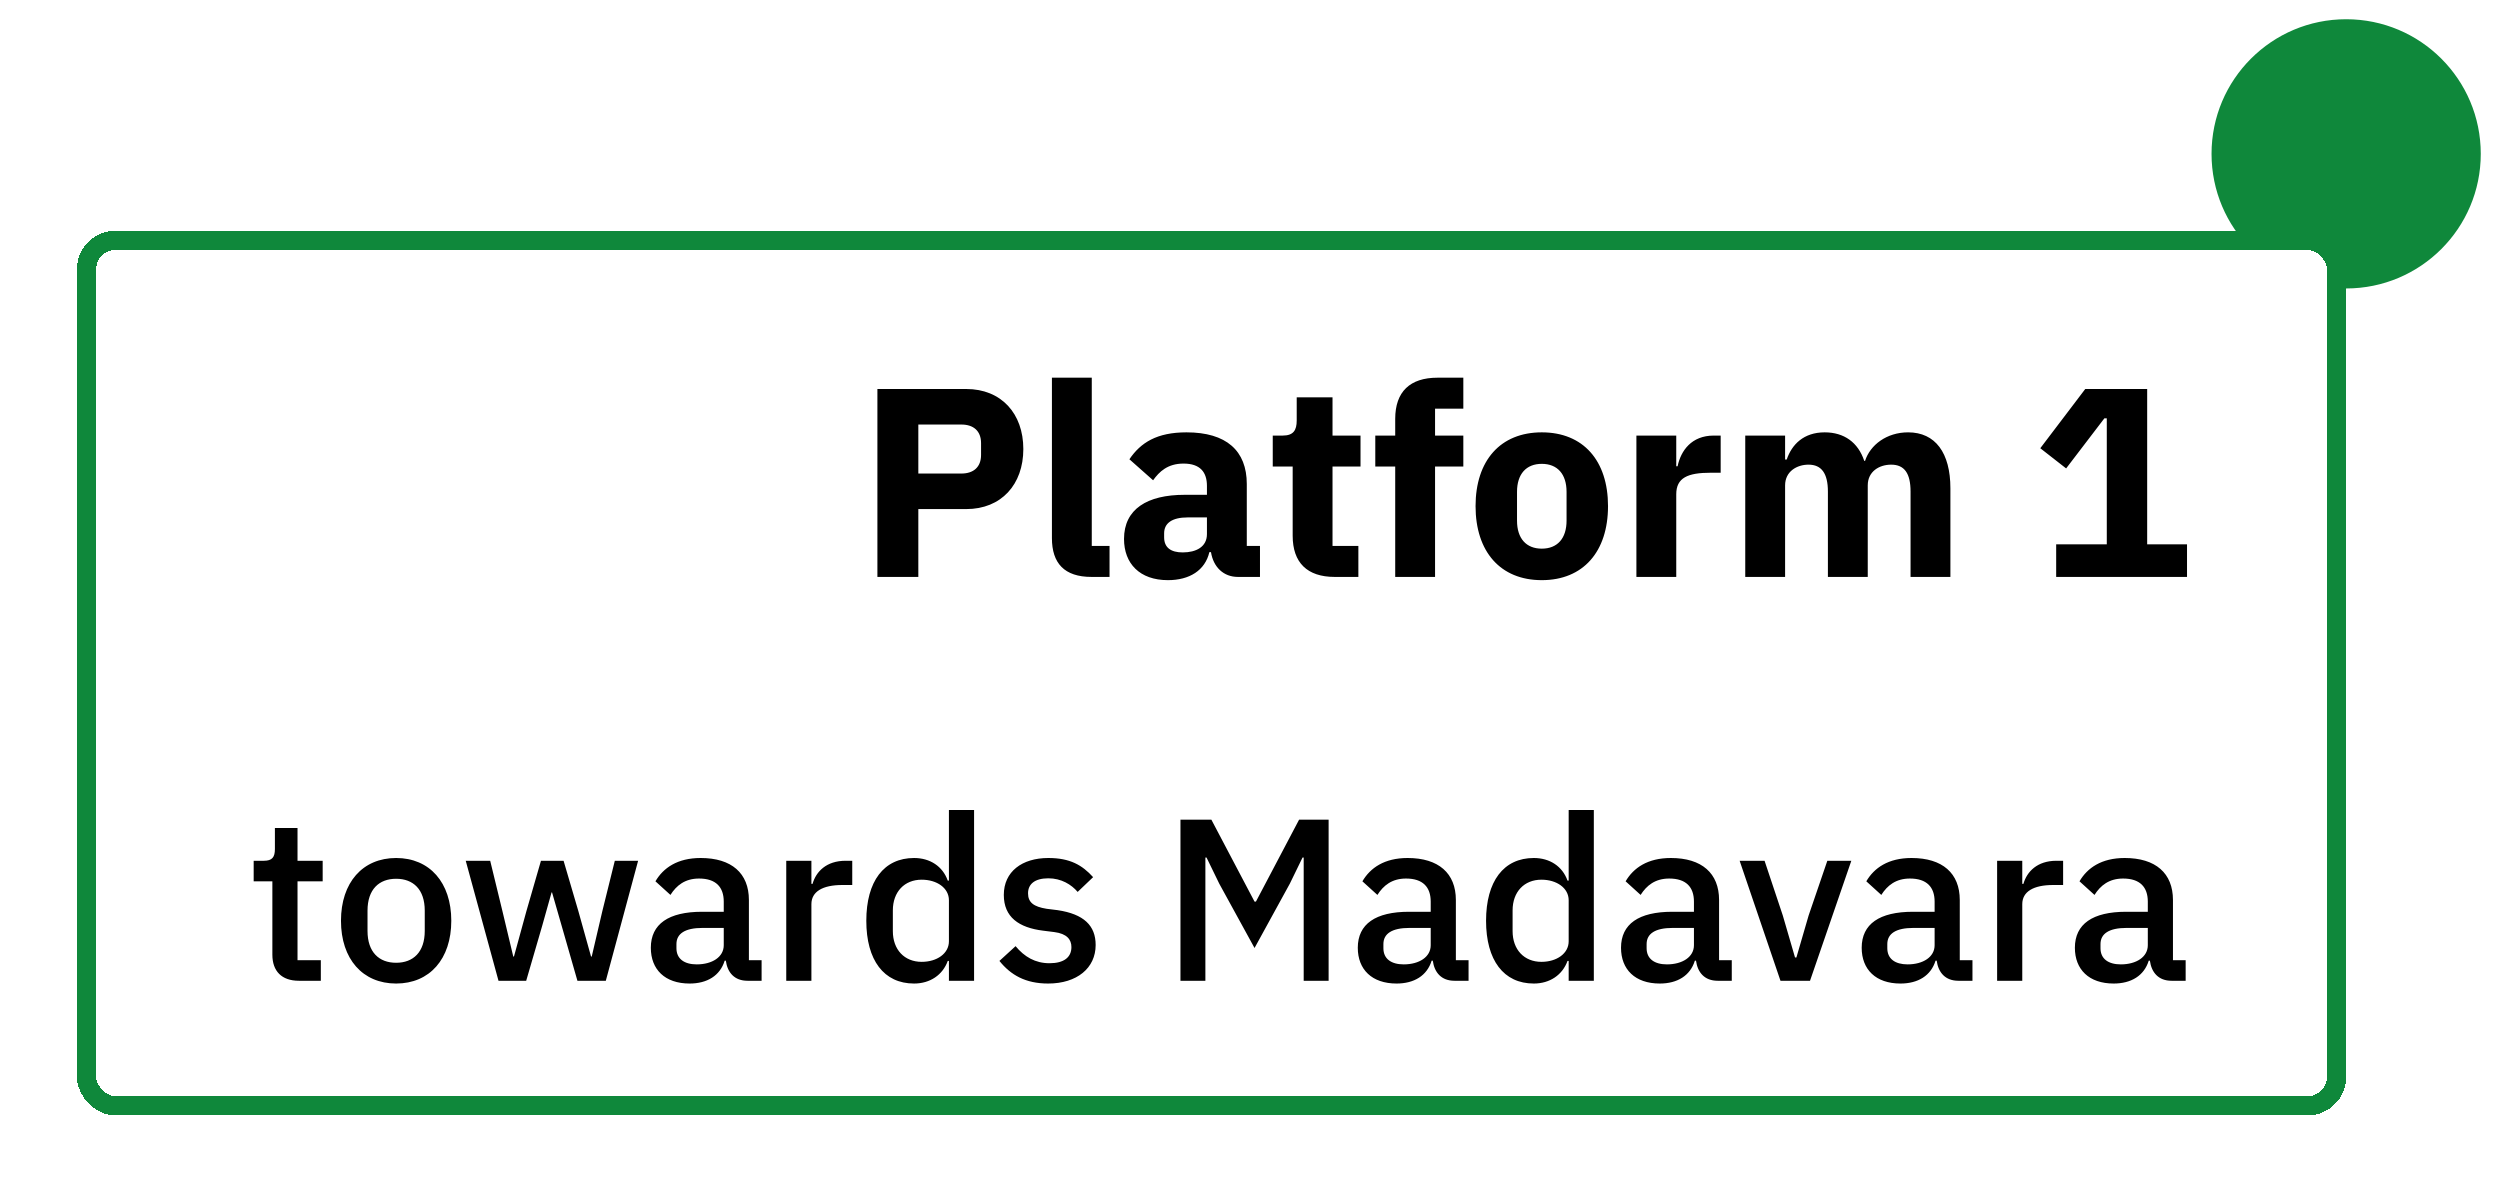 <svg width="130" height="62" viewBox="0 0 130 62" fill="none" xmlns="http://www.w3.org/2000/svg">
<circle cx="122" cy="8" r="7.5" fill="#0F883B" stroke="white"/>
<g filter="url(#filter0_d_1102_1459)">
<rect x="4" y="8" width="118" height="46" rx="2" fill="white" shape-rendering="crispEdges"/>
<rect x="4.5" y="8.5" width="117" height="45" rx="1.5" stroke="#0F883B" shape-rendering="crispEdges"/>
<path d="M47.753 26H45.625V16.228H50.245C52.065 16.228 53.213 17.502 53.213 19.35C53.213 21.198 52.065 22.472 50.245 22.472H47.753V26ZM47.753 18.076V20.624H49.993C50.623 20.624 51.015 20.288 51.015 19.658V19.042C51.015 18.412 50.623 18.076 49.993 18.076H47.753ZM57.696 26H56.758C55.344 26 54.7 25.286 54.7 23.984V15.64H56.772V24.39H57.696V26ZM65.519 26H64.371C63.629 26 63.097 25.496 62.971 24.712H62.887C62.663 25.664 61.851 26.168 60.731 26.168C59.261 26.168 58.449 25.3 58.449 24.026C58.449 22.472 59.653 21.73 61.599 21.73H62.761V21.268C62.761 20.554 62.411 20.106 61.543 20.106C60.717 20.106 60.283 20.526 59.961 20.974L58.729 19.882C59.317 19.014 60.157 18.482 61.697 18.482C63.769 18.482 64.833 19.434 64.833 21.17V24.39H65.519V26ZM61.501 24.726C62.187 24.726 62.761 24.446 62.761 23.774V22.906H61.753C60.955 22.906 60.535 23.2 60.535 23.732V23.942C60.535 24.474 60.885 24.726 61.501 24.726ZM70.635 26H69.403C67.975 26 67.219 25.258 67.219 23.858V20.26H66.183V18.65H66.701C67.261 18.65 67.429 18.37 67.429 17.866V16.662H69.291V18.65H70.747V20.26H69.291V24.39H70.635V26ZM72.551 26V20.26H71.515V18.65H72.551V17.782C72.551 16.368 73.321 15.64 74.749 15.64H76.093V17.25H74.623V18.65H76.093V20.26H74.623V26H72.551ZM80.173 26.168C78.017 26.168 76.729 24.684 76.729 22.318C76.729 19.952 78.017 18.482 80.173 18.482C82.329 18.482 83.617 19.952 83.617 22.318C83.617 24.684 82.329 26.168 80.173 26.168ZM80.173 24.53C80.985 24.53 81.461 23.998 81.461 23.074V21.576C81.461 20.652 80.985 20.12 80.173 20.12C79.361 20.12 78.885 20.652 78.885 21.576V23.074C78.885 23.998 79.361 24.53 80.173 24.53ZM87.165 26H85.093V18.65H87.165V20.246H87.235C87.403 19.434 87.963 18.65 89.111 18.65H89.475V20.582H88.957C87.753 20.582 87.165 20.848 87.165 21.702V26ZM92.825 26H90.753V18.65H92.825V19.896H92.909C93.175 19.112 93.791 18.482 94.883 18.482C95.891 18.482 96.619 19 96.941 19.966H96.983C97.249 19.14 98.103 18.482 99.223 18.482C100.637 18.482 101.421 19.546 101.421 21.394V26H99.349V21.562C99.349 20.61 99.027 20.162 98.341 20.162C97.725 20.162 97.123 20.512 97.123 21.24V26H95.051V21.562C95.051 20.61 94.715 20.162 94.043 20.162C93.441 20.162 92.825 20.512 92.825 21.24V26ZM113.725 26H106.921V24.306H109.553V17.754H109.427L107.439 20.358L106.095 19.308L108.433 16.228H111.653V24.306H113.725V26Z" fill="black"/>
<path d="M16.683 47H15.543C14.643 47 14.163 46.496 14.163 45.644V41.828H13.191V40.76H13.719C14.151 40.76 14.295 40.58 14.295 40.148V39.056H15.471V40.76H16.779V41.828H15.471V45.932H16.683V47ZM20.599 47.144C18.859 47.144 17.731 45.872 17.731 43.88C17.731 41.888 18.859 40.616 20.599 40.616C22.339 40.616 23.467 41.888 23.467 43.88C23.467 45.872 22.339 47.144 20.599 47.144ZM20.599 46.064C21.487 46.064 22.087 45.512 22.087 44.408V43.352C22.087 42.248 21.487 41.696 20.599 41.696C19.711 41.696 19.111 42.248 19.111 43.352V44.408C19.111 45.512 19.711 46.064 20.599 46.064ZM25.922 47L24.218 40.76H25.49L26.126 43.376L26.69 45.74H26.726L27.374 43.376L28.13 40.76H29.306L30.074 43.376L30.734 45.74H30.77L31.322 43.376L31.97 40.76H33.182L31.502 47H30.026L29.21 44.156L28.706 42.404H28.682L28.19 44.156L27.362 47H25.922ZM39.603 47H38.871C38.187 47 37.827 46.568 37.743 45.956H37.683C37.443 46.736 36.771 47.144 35.859 47.144C34.575 47.144 33.843 46.412 33.843 45.284C33.843 44.048 34.767 43.412 36.507 43.412H37.635V42.884C37.635 42.128 37.227 41.684 36.351 41.684C35.619 41.684 35.175 42.044 34.863 42.536L34.083 41.828C34.491 41.132 35.223 40.616 36.435 40.616C38.043 40.616 38.943 41.408 38.943 42.8V45.932H39.603V47ZM36.231 46.148C37.035 46.148 37.635 45.764 37.635 45.152V44.252H36.531C35.619 44.252 35.175 44.552 35.175 45.092V45.308C35.175 45.86 35.583 46.148 36.231 46.148ZM42.193 47H40.885V40.76H42.193V41.96H42.253C42.433 41.324 42.973 40.76 43.969 40.76H44.317V42.02H43.801C42.769 42.02 42.193 42.368 42.193 43.016V47ZM49.344 47V45.968H49.284C49.02 46.7 48.36 47.144 47.532 47.144C45.96 47.144 45.048 45.932 45.048 43.88C45.048 41.828 45.96 40.616 47.532 40.616C48.36 40.616 49.02 41.048 49.284 41.792H49.344V38.12H50.652V47H49.344ZM47.928 46.016C48.72 46.016 49.344 45.584 49.344 44.948V42.812C49.344 42.176 48.72 41.744 47.928 41.744C47.028 41.744 46.428 42.38 46.428 43.34V44.42C46.428 45.38 47.028 46.016 47.928 46.016ZM54.502 47.144C53.326 47.144 52.558 46.7 51.97 45.968L52.81 45.2C53.266 45.752 53.83 46.088 54.574 46.088C55.33 46.088 55.714 45.776 55.714 45.248C55.714 44.852 55.474 44.552 54.826 44.468L54.25 44.396C52.978 44.24 52.198 43.688 52.198 42.536C52.198 41.324 53.146 40.616 54.514 40.616C55.642 40.616 56.278 40.988 56.842 41.612L56.038 42.38C55.714 41.996 55.186 41.672 54.514 41.672C53.794 41.672 53.458 41.984 53.458 42.452C53.458 42.932 53.758 43.148 54.418 43.256L54.994 43.328C56.362 43.532 56.974 44.132 56.974 45.14C56.974 46.34 56.002 47.144 54.502 47.144ZM61.384 47V38.624H62.992L65.236 42.884H65.308L67.552 38.624H69.088V47H67.792V40.592H67.732L67.072 41.948L65.236 45.296L63.4 41.948L62.74 40.592H62.68V47H61.384ZM76.365 47H75.633C74.949 47 74.589 46.568 74.505 45.956H74.445C74.205 46.736 73.533 47.144 72.621 47.144C71.337 47.144 70.605 46.412 70.605 45.284C70.605 44.048 71.529 43.412 73.269 43.412H74.397V42.884C74.397 42.128 73.989 41.684 73.113 41.684C72.381 41.684 71.937 42.044 71.625 42.536L70.845 41.828C71.253 41.132 71.985 40.616 73.197 40.616C74.805 40.616 75.705 41.408 75.705 42.8V45.932H76.365V47ZM72.993 46.148C73.797 46.148 74.397 45.764 74.397 45.152V44.252H73.293C72.381 44.252 71.937 44.552 71.937 45.092V45.308C71.937 45.86 72.345 46.148 72.993 46.148ZM81.571 47V45.968H81.511C81.247 46.7 80.587 47.144 79.759 47.144C78.187 47.144 77.275 45.932 77.275 43.88C77.275 41.828 78.187 40.616 79.759 40.616C80.587 40.616 81.247 41.048 81.511 41.792H81.571V38.12H82.879V47H81.571ZM80.155 46.016C80.947 46.016 81.571 45.584 81.571 44.948V42.812C81.571 42.176 80.947 41.744 80.155 41.744C79.255 41.744 78.655 42.38 78.655 43.34V44.42C78.655 45.38 79.255 46.016 80.155 46.016ZM90.052 47H89.32C88.636 47 88.276 46.568 88.192 45.956H88.132C87.892 46.736 87.221 47.144 86.308 47.144C85.025 47.144 84.293 46.412 84.293 45.284C84.293 44.048 85.216 43.412 86.957 43.412H88.085V42.884C88.085 42.128 87.677 41.684 86.8 41.684C86.069 41.684 85.624 42.044 85.312 42.536L84.532 41.828C84.941 41.132 85.672 40.616 86.885 40.616C88.493 40.616 89.392 41.408 89.392 42.8V45.932H90.052V47ZM86.68 46.148C87.484 46.148 88.085 45.764 88.085 45.152V44.252H86.981C86.069 44.252 85.624 44.552 85.624 45.092V45.308C85.624 45.86 86.032 46.148 86.68 46.148ZM94.121 47H92.585L90.461 40.76H91.757L92.705 43.604L93.341 45.788H93.413L94.049 43.604L95.021 40.76H96.269L94.121 47ZM102.568 47H101.836C101.152 47 100.792 46.568 100.708 45.956H100.648C100.408 46.736 99.736 47.144 98.824 47.144C97.54 47.144 96.808 46.412 96.808 45.284C96.808 44.048 97.732 43.412 99.472 43.412H100.6V42.884C100.6 42.128 100.192 41.684 99.316 41.684C98.584 41.684 98.14 42.044 97.828 42.536L97.048 41.828C97.456 41.132 98.188 40.616 99.4 40.616C101.008 40.616 101.908 41.408 101.908 42.8V45.932H102.568V47ZM99.196 46.148C100 46.148 100.6 45.764 100.6 45.152V44.252H99.496C98.584 44.252 98.14 44.552 98.14 45.092V45.308C98.14 45.86 98.548 46.148 99.196 46.148ZM105.158 47H103.85V40.76H105.158V41.96H105.218C105.398 41.324 105.938 40.76 106.934 40.76H107.282V42.02H106.766C105.734 42.02 105.158 42.368 105.158 43.016V47ZM113.654 47H112.922C112.238 47 111.878 46.568 111.794 45.956H111.734C111.494 46.736 110.822 47.144 109.91 47.144C108.626 47.144 107.894 46.412 107.894 45.284C107.894 44.048 108.818 43.412 110.558 43.412H111.686V42.884C111.686 42.128 111.278 41.684 110.402 41.684C109.67 41.684 109.226 42.044 108.914 42.536L108.134 41.828C108.542 41.132 109.274 40.616 110.486 40.616C112.094 40.616 112.994 41.408 112.994 42.8V45.932H113.654V47ZM110.282 46.148C111.086 46.148 111.686 45.764 111.686 45.152V44.252H110.582C109.67 44.252 109.226 44.552 109.226 45.092V45.308C109.226 45.86 109.634 46.148 110.282 46.148Z" fill="black"/>
</g>
<defs>
<filter id="filter0_d_1102_1459" x="0" y="8" width="126" height="54" filterUnits="userSpaceOnUse" color-interpolation-filters="sRGB">
<feFlood flood-opacity="0" result="BackgroundImageFix"/>
<feColorMatrix in="SourceAlpha" type="matrix" values="0 0 0 0 0 0 0 0 0 0 0 0 0 0 0 0 0 0 127 0" result="hardAlpha"/>
<feOffset dy="4"/>
<feGaussianBlur stdDeviation="2"/>
<feComposite in2="hardAlpha" operator="out"/>
<feColorMatrix type="matrix" values="0 0 0 0 0 0 0 0 0 0 0 0 0 0 0 0 0 0 0.25 0"/>
<feBlend mode="normal" in2="BackgroundImageFix" result="effect1_dropShadow_1102_1459"/>
<feBlend mode="normal" in="SourceGraphic" in2="effect1_dropShadow_1102_1459" result="shape"/>
</filter>
</defs>
</svg>
